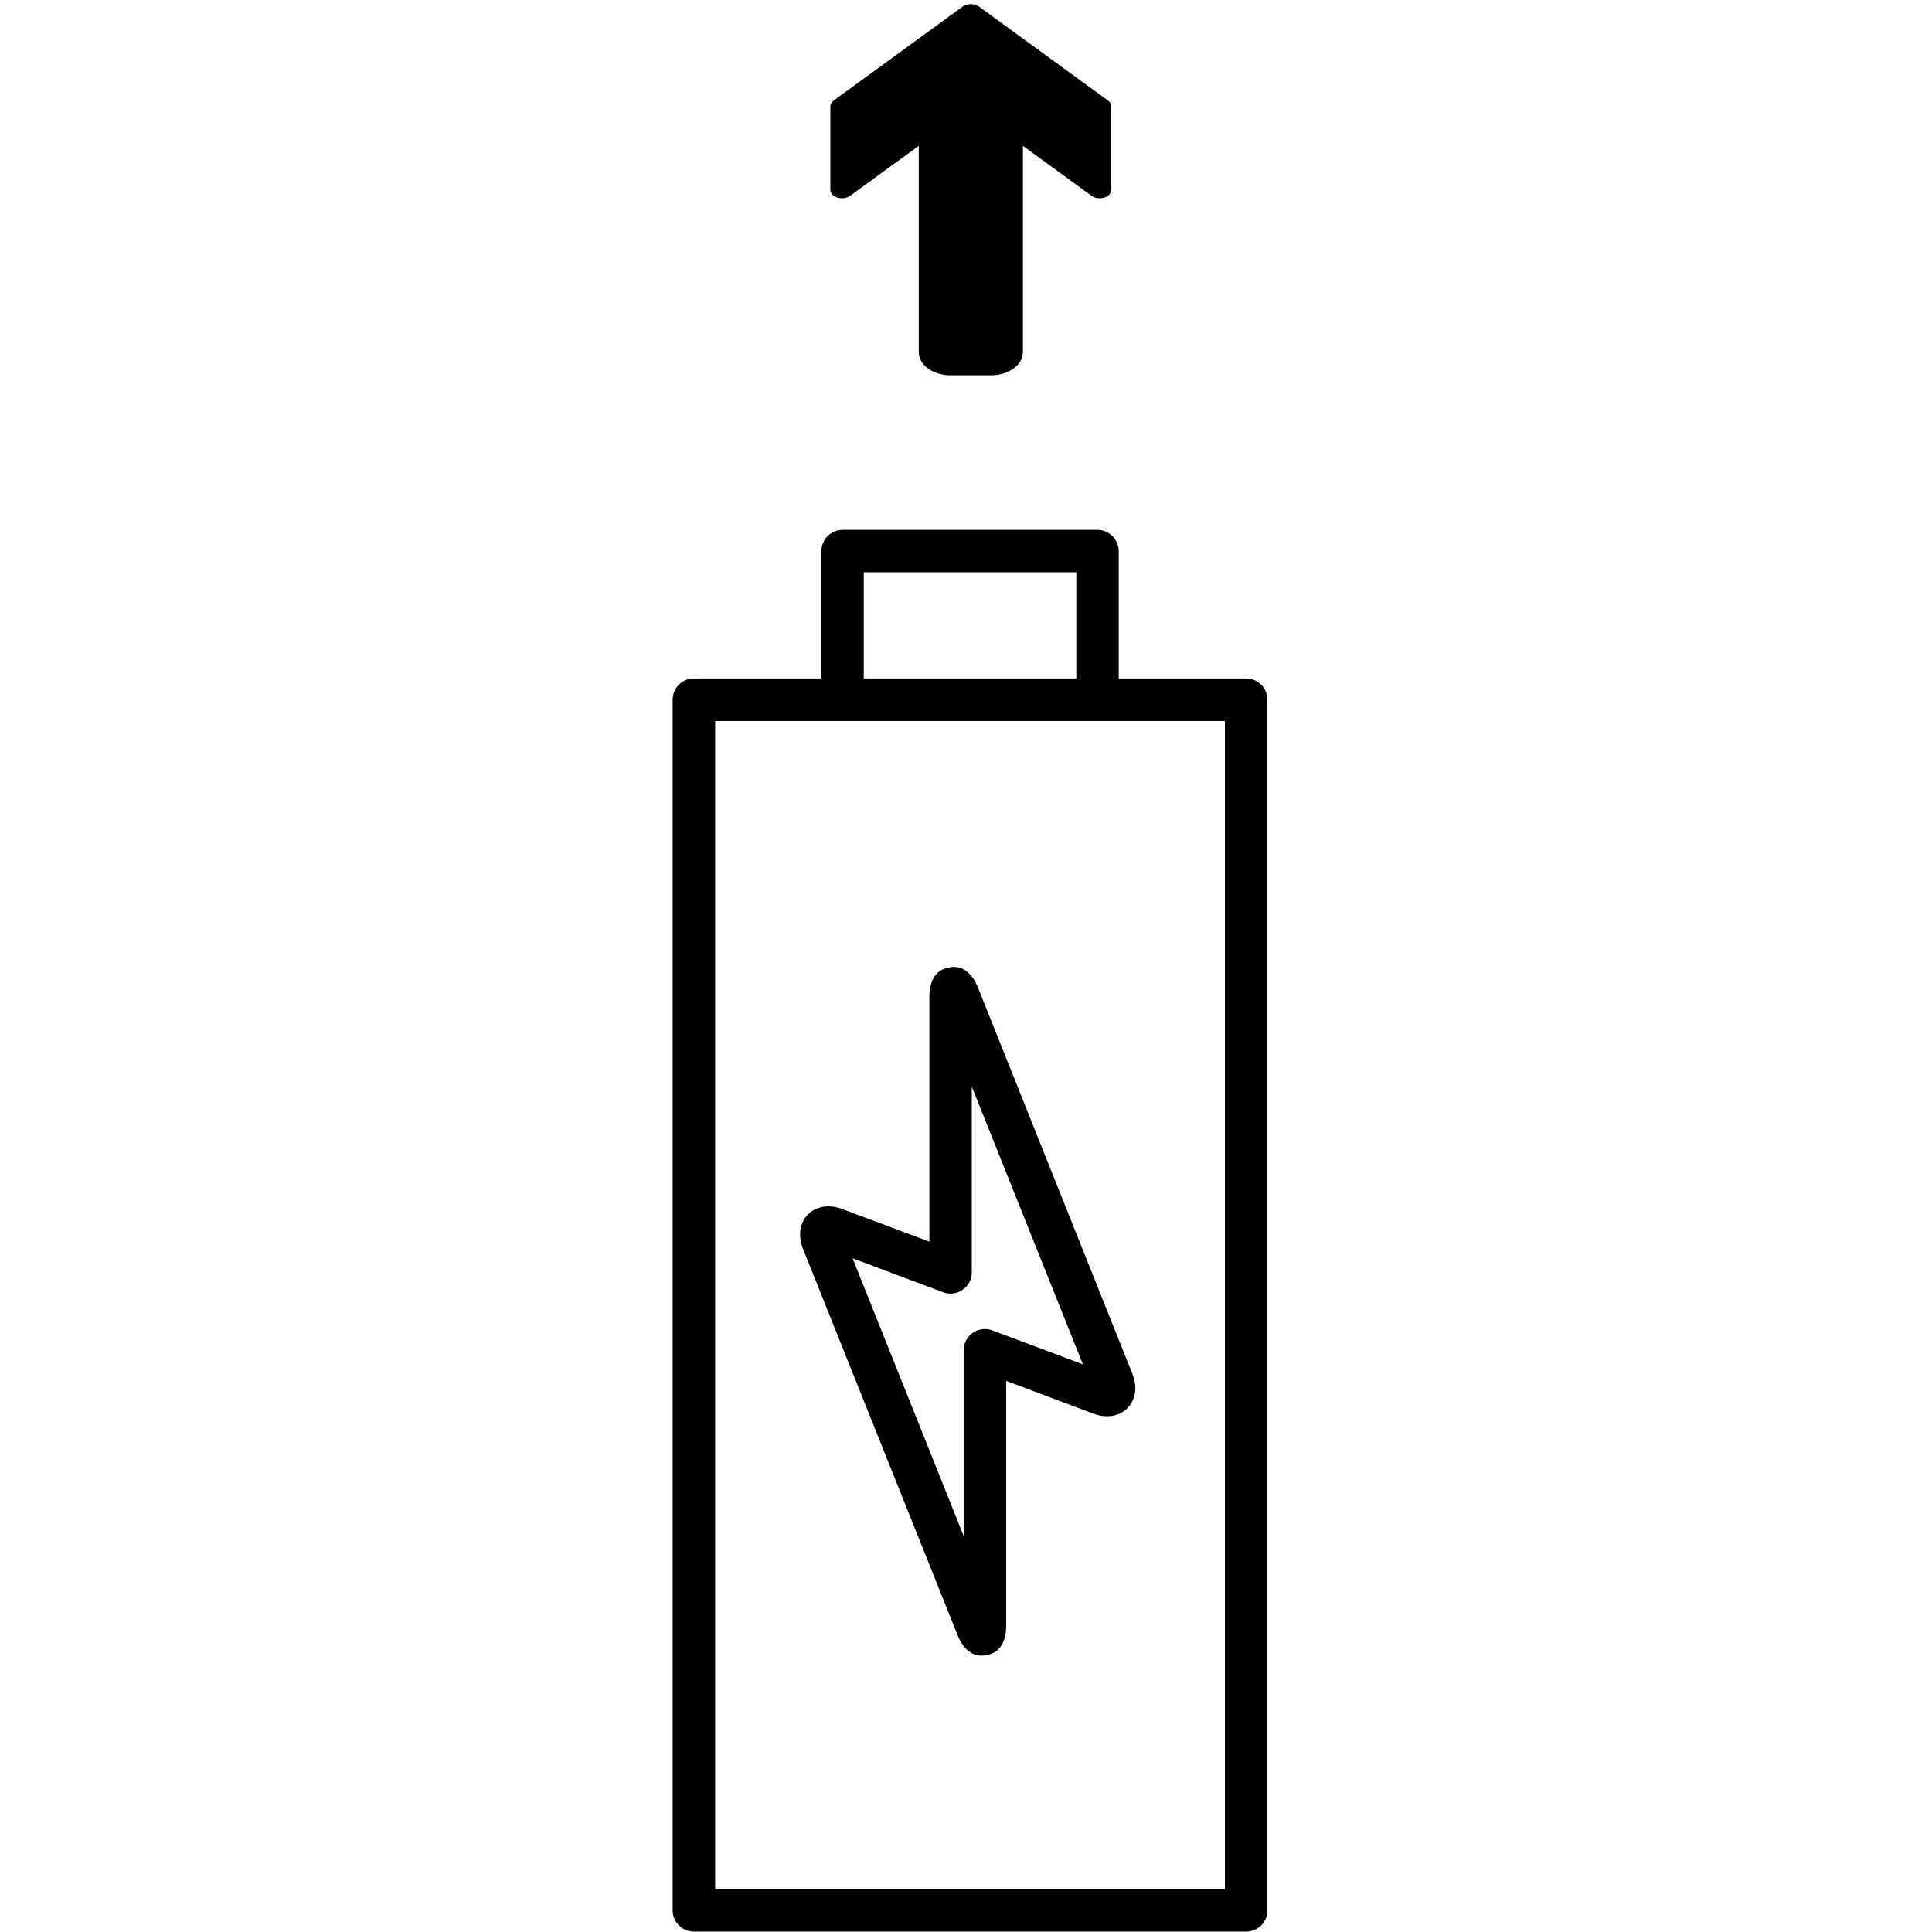 <?xml version="1.0" encoding="utf-8"?>
<svg viewBox="0 0 24 24" fill="none" xmlns="http://www.w3.org/2000/svg">
  <path fill-rule="evenodd" clip-rule="evenodd" d="M 10.204 8.428 L 10.204 6.846 C 10.204 6.7 10.322 6.582 10.466 6.582 L 13.633 6.582 C 13.778 6.582 13.897 6.7 13.897 6.846 L 13.897 8.428 L 15.48 8.428 C 15.626 8.428 15.744 8.546 15.744 8.692 L 15.744 23.731 C 15.744 23.877 15.626 23.995 15.48 23.995 L 8.62 23.995 C 8.474 23.995 8.356 23.877 8.356 23.731 L 8.356 8.692 C 8.356 8.546 8.474 8.428 8.62 8.428 L 10.204 8.428 Z M 8.884 23.468 L 15.216 23.468 L 15.216 8.956 L 8.884 8.956 L 8.884 23.468 Z M 10.73 8.428 L 13.37 8.428 L 13.37 7.109 L 10.73 7.109 L 10.73 8.428 Z M 12.499 20.187 C 12.499 20.243 12.495 20.291 12.483 20.336 C 12.455 20.444 12.394 20.533 12.257 20.56 C 12.119 20.587 12.029 20.526 11.963 20.437 C 11.936 20.4 11.913 20.357 11.892 20.304 L 9.976 15.516 C 9.837 15.167 10.113 14.888 10.463 15.019 L 11.545 15.424 L 11.545 12.392 C 11.545 12.336 11.549 12.287 11.561 12.242 C 11.589 12.135 11.649 12.045 11.786 12.018 C 11.924 11.991 12.014 12.052 12.081 12.142 C 12.108 12.179 12.13 12.223 12.151 12.274 L 14.066 17.064 C 14.206 17.411 13.93 17.692 13.58 17.56 L 12.499 17.154 L 12.499 20.187 Z M 11.971 19.081 L 11.971 16.774 C 11.971 16.589 12.155 16.461 12.328 16.527 L 13.452 16.948 L 12.072 13.499 L 12.072 15.805 C 12.072 15.989 11.888 16.117 11.716 16.053 L 10.591 15.631 L 11.971 19.081 Z" fill="black" style=""/>
  <path fill-rule="evenodd" clip-rule="evenodd" d="M 12.707 1.812 L 13.559 2.432 C 13.6 2.462 13.662 2.471 13.716 2.455 C 13.77 2.439 13.805 2.401 13.805 2.358 L 13.805 1.322 C 13.805 1.294 13.789 1.267 13.763 1.248 L 12.162 0.082 C 12.106 0.041 12.014 0.041 11.958 0.082 L 10.357 1.248 C 10.331 1.267 10.315 1.294 10.315 1.322 L 10.315 2.358 C 10.315 2.401 10.35 2.439 10.404 2.455 C 10.458 2.471 10.52 2.462 10.561 2.432 L 11.413 1.812 L 11.413 4.374 C 11.413 4.533 11.59 4.662 11.808 4.662 L 12.312 4.662 C 12.53 4.662 12.707 4.533 12.707 4.374 L 12.707 1.812 Z" fill="black" style=""/>
</svg>